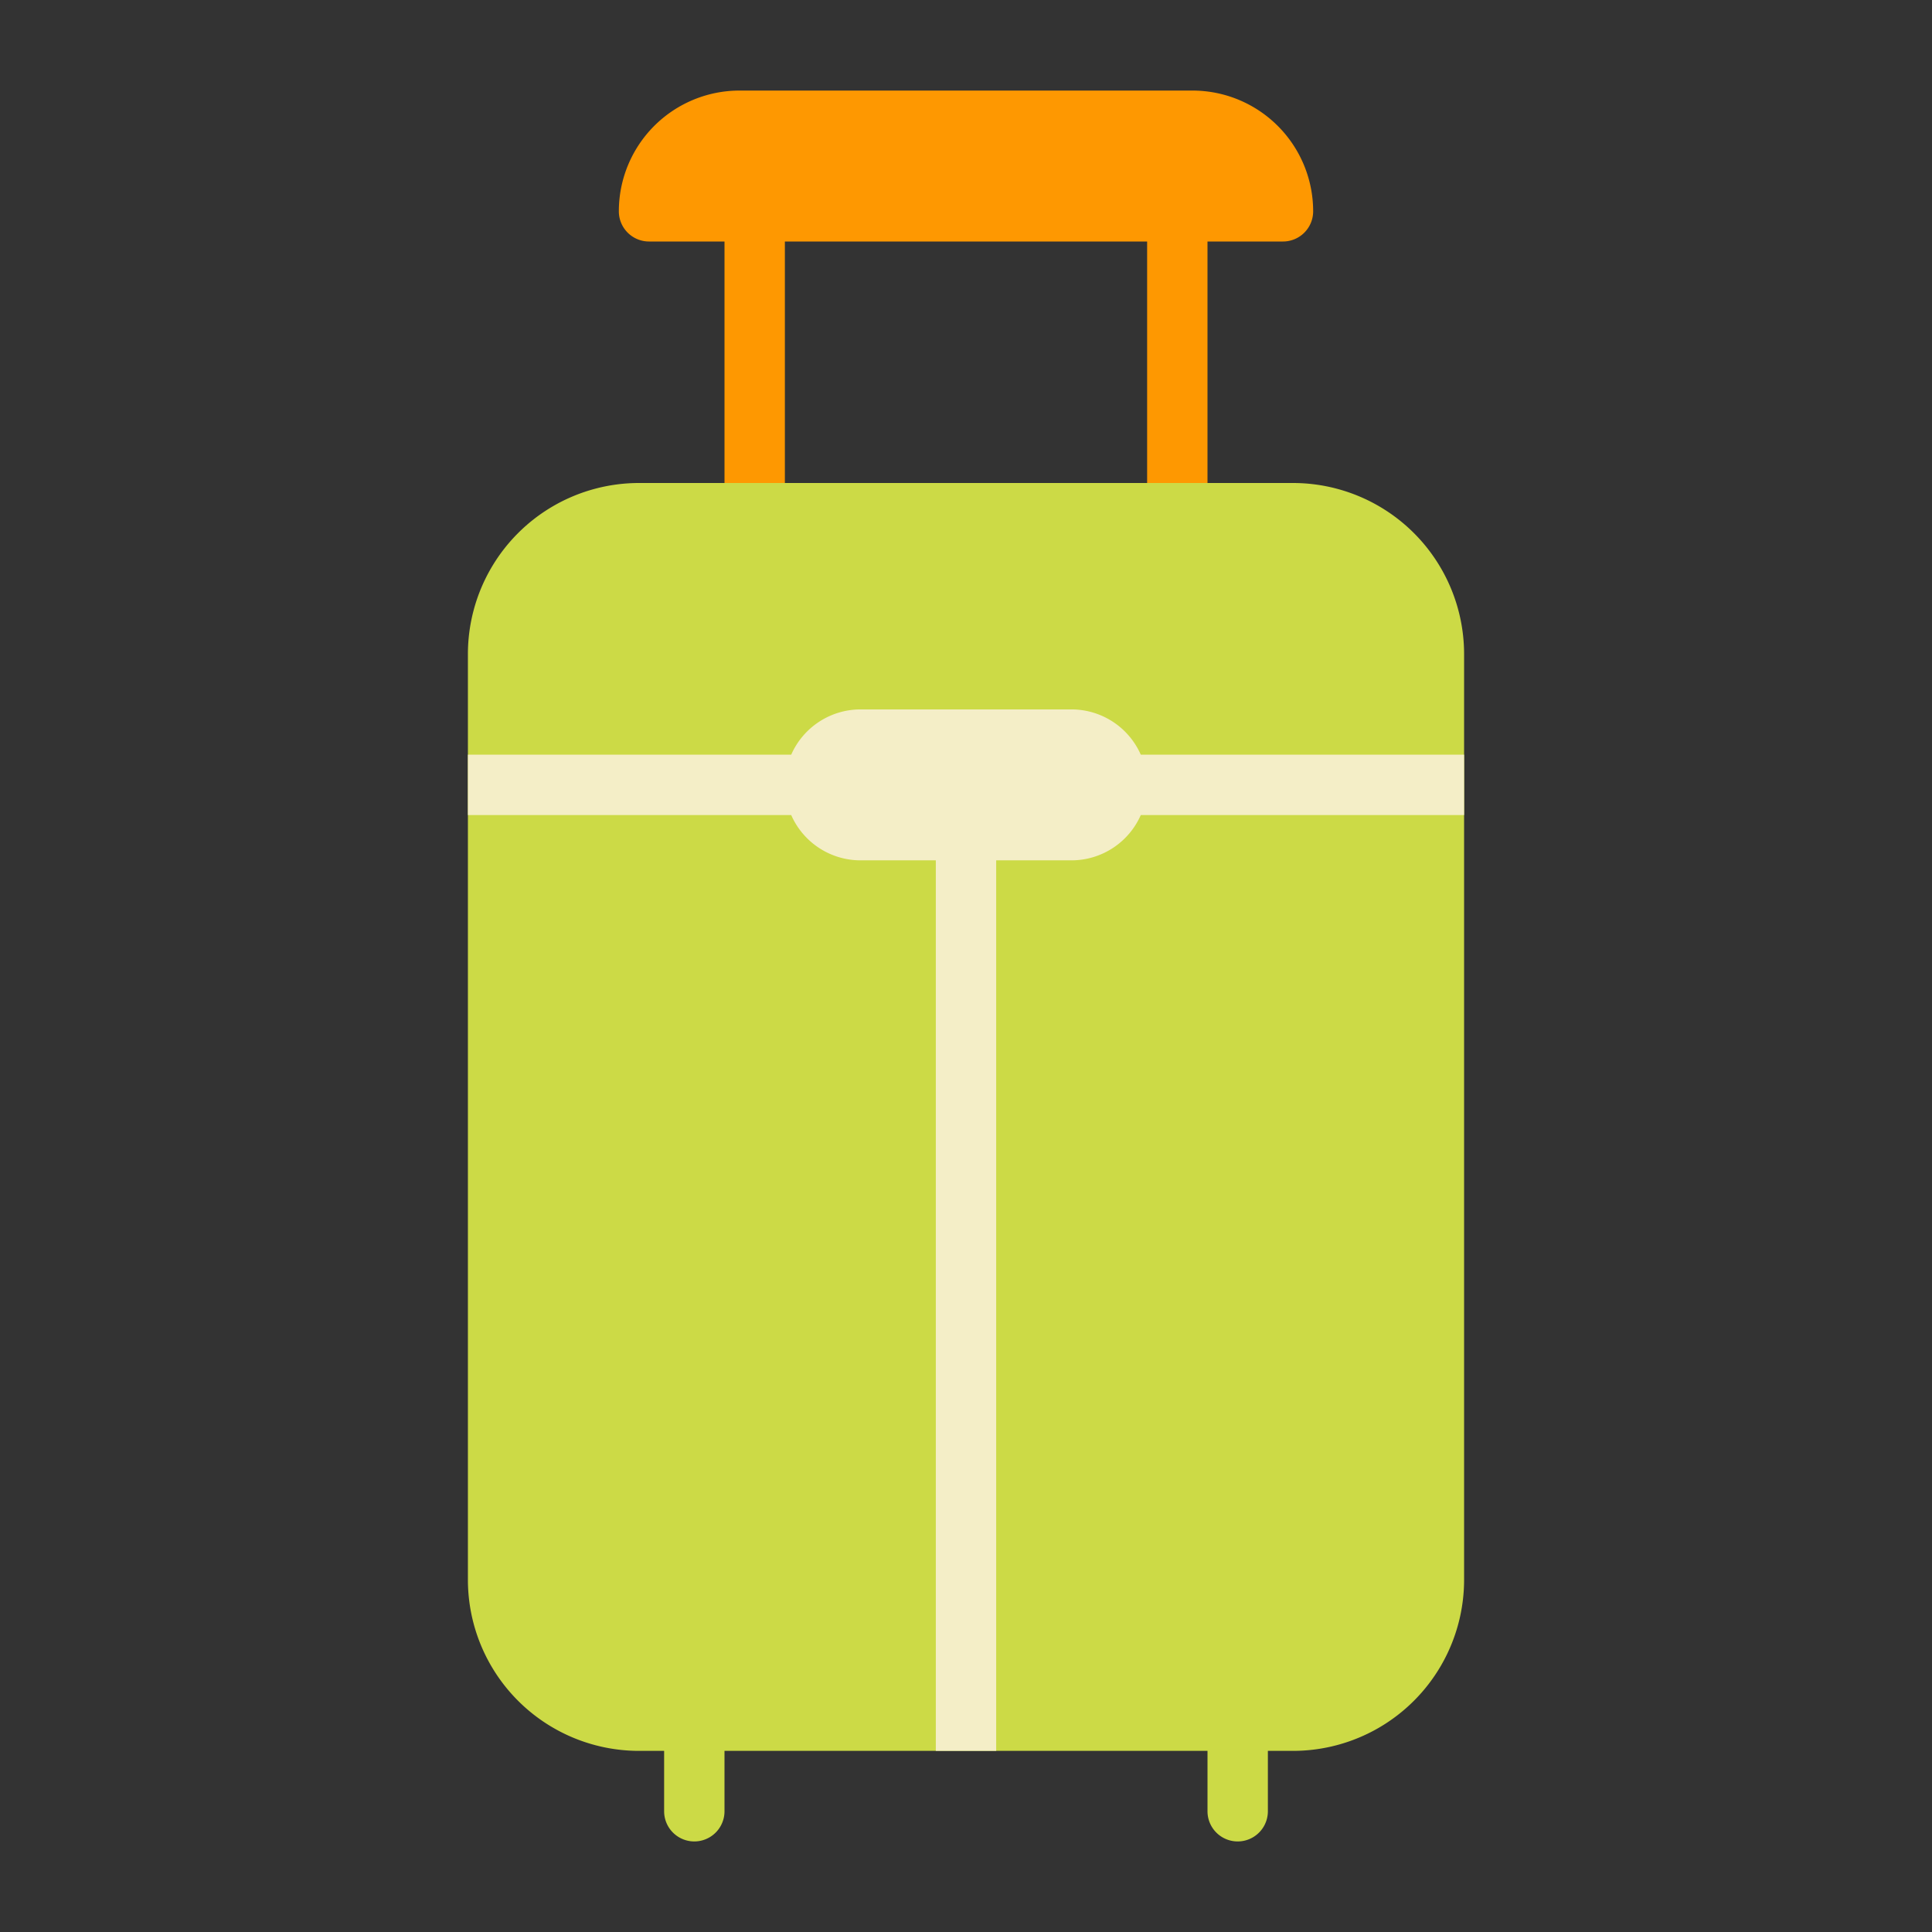 <?xml version="1.0" encoding="UTF-8" standalone="no"?> <svg id="Layer_2" data-name="Layer 2" xmlns="http://www.w3.org/2000/svg" viewBox="0 0 64 64"><rect x="0" y="0" width="64" height="64" fill="#333333" stroke="none"/><defs><style>.cls-1{fill:#fe9801;}.cls-2{fill:#ccda46;}.cls-3{fill:#f4eec7;}</style></defs><title>1</title><path class="cls-1" d="M39.5,3h-15a4,4,0,0,0-4,4,1,1,0,0,0,1,1H24v9a1,1,0,0,0,1,1H39a1,1,0,0,0,1-1V8h2.5a1,1,0,0,0,1-1A4,4,0,0,0,39.5,3ZM38,16H26V8H38Z"/><path class="cls-2" d="M48.5,21.67V52.33A5.67,5.67,0,0,1,42.83,58H42v2a1,1,0,0,1-2,0V58H24v2a1,1,0,0,1-2,0V58h-.83a5.67,5.67,0,0,1-5.67-5.67V21.67A5.67,5.67,0,0,1,21.17,16H42.83A5.67,5.67,0,0,1,48.5,21.67Z"/><path class="cls-3" d="M48.5,25v2H37.79a2.51,2.51,0,0,1-2.29,1.5H33V58H31V28.5H28.5A2.51,2.51,0,0,1,26.21,27H15.5V25H26.21a2.51,2.51,0,0,1,2.29-1.5h7A2.51,2.51,0,0,1,37.79,25Z"/></svg>